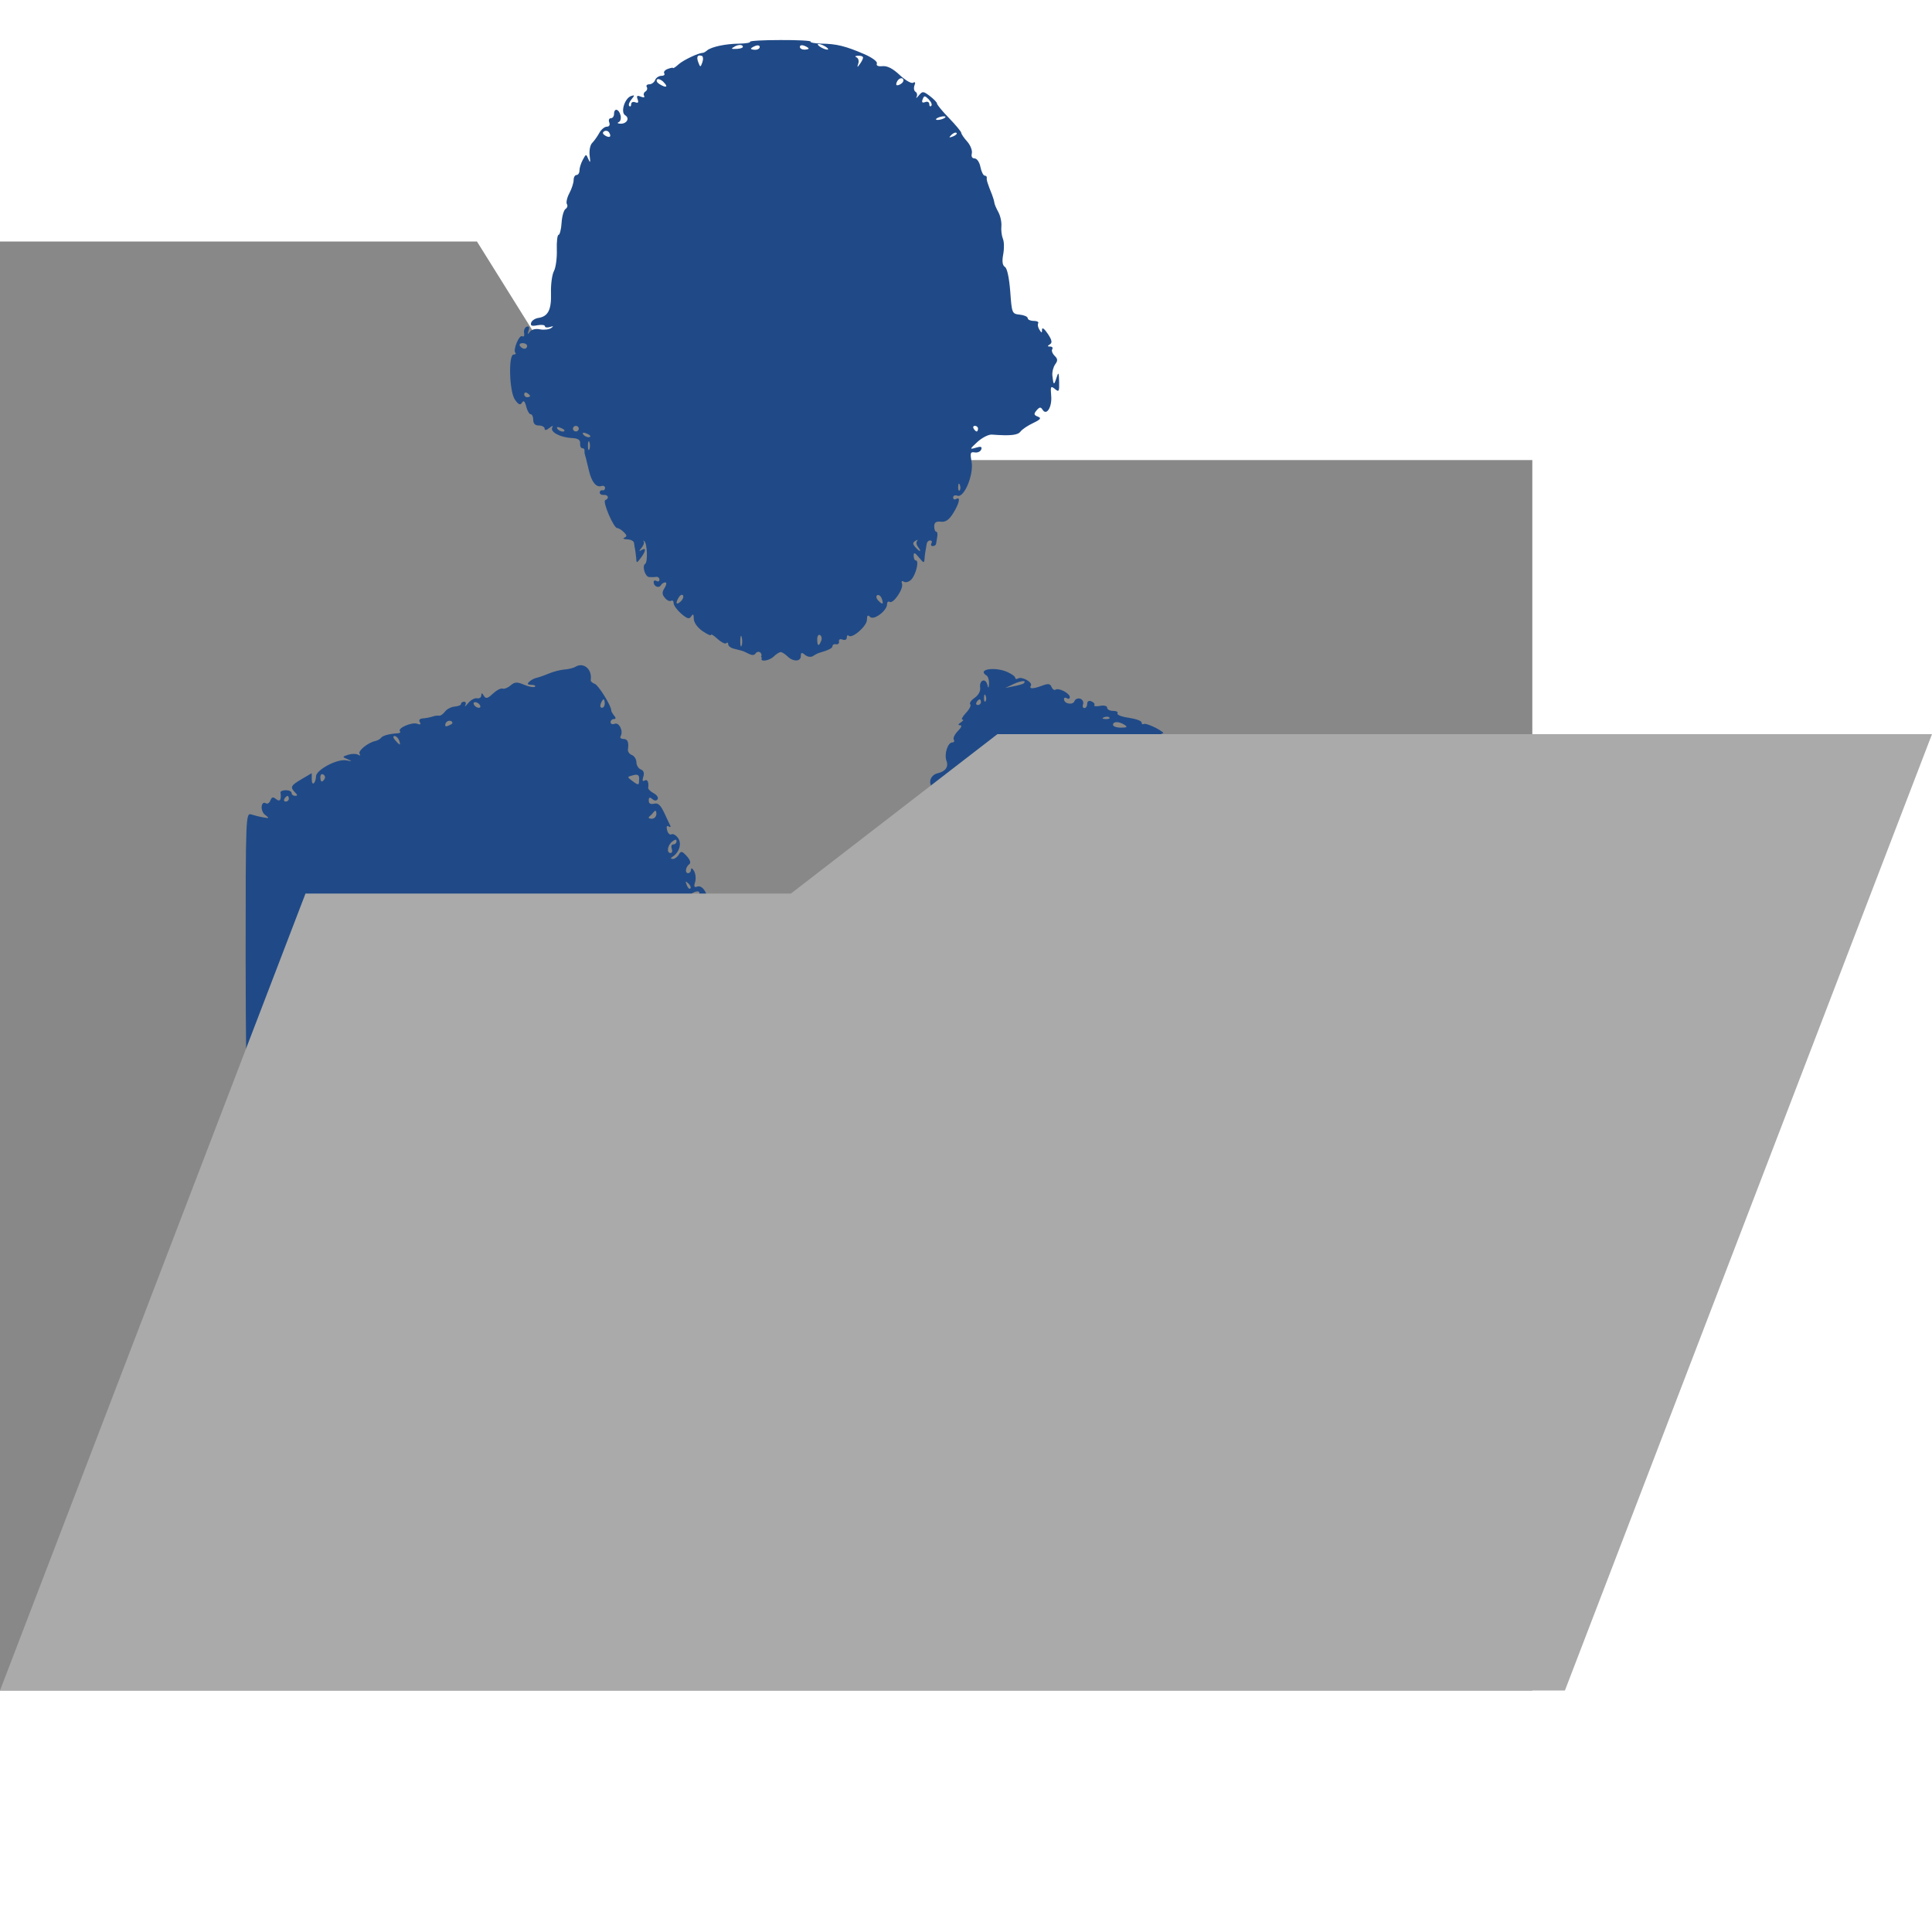 <?xml version="1.0" encoding="UTF-8" standalone="no"?>
<svg
   xmlns:dc="http://purl.org/dc/elements/1.1/"
   xmlns:cc="http://creativecommons.org/ns#"
   xmlns:rdf="http://www.w3.org/1999/02/22-rdf-syntax-ns#"
   xmlns:svg="http://www.w3.org/2000/svg"
   xmlns="http://www.w3.org/2000/svg"
   xmlns:sodipodi="http://sodipodi.sourceforge.net/DTD/sodipodi-0.dtd"
   xmlns:inkscape="http://www.inkscape.org/namespaces/inkscape"
   viewBox="0 0 16 16"
   version="1.1"
   id="svg869"
   sodipodi:docname="Extension.svg"
   inkscape:version="1.0.2 (e86c8708, 2021-01-15)">
  <defs
     id="defs873" />
  <sodipodi:namedview
     pagecolor="#ffffff"
     bordercolor="#666666"
     borderopacity="1"
     objecttolerance="10"
     gridtolerance="10"
     guidetolerance="10"
     inkscape:pageopacity="0"
     inkscape:pageshadow="2"
     inkscape:window-width="1920"
     inkscape:window-height="1035"
     id="namedview871"
     showgrid="false"
     inkscape:zoom="37.86157"
     inkscape:cx="3.1251556"
     inkscape:cy="9.0259465"
     inkscape:window-x="1920"
     inkscape:window-y="23"
     inkscape:window-maximized="0"
     inkscape:current-layer="svg869"
     inkscape:document-rotation="0" />
  <path
     fill="#888"
     d="M0 2v12h12.69V3.81H5.08L3.95 2H0z"
     id="path853" />
  <g
     id="g865" />
  <g
     id="g77"
     transform="matrix(1.097,0,0,1.295,-0.706,-1.604)">
    <path
       style="fill:#204a87;stroke-width:0.02;paint-order:stroke fill markers"
       d="m 2.513,8.302 c -0.008,-0.007 -0.015,-0.429 -0.015,-0.939 0,-0.906 9.368e-4,-0.927 0.042,-0.916 0.023,0.006 0.064,0.015 0.092,0.019 0.046,0.007 0.047,0.006 0.012,-0.017 -0.038,-0.024 -0.031,-0.093 0.008,-0.073 0.011,0.006 0.026,-0.003 0.033,-0.019 0.01,-0.022 0.02,-0.024 0.043,-0.008 0.029,0.02 0.041,0.004 0.033,-0.043 -0.001,-0.007 0.017,-0.014 0.041,-0.014 0.024,0 0.043,0.008 0.043,0.018 0,0.01 0.012,0.018 0.026,0.018 0.02,0 0.02,-0.005 0,-0.022 -0.039,-0.033 -0.033,-0.044 0.05,-0.085 l 0.076,-0.038 v 0.039 c 0,0.021 0.007,0.033 0.016,0.025 0.009,-0.007 0.016,-0.027 0.016,-0.043 3.758e-4,-0.042 0.16,-0.114 0.228,-0.103 0.046,0.007 0.048,0.006 0.011,-0.007 -0.042,-0.015 -0.042,-0.016 0.005,-0.029 0.027,-0.007 0.06,-0.007 0.074,1.2e-4 0.015,0.008 0.019,0.005 0.011,-0.006 -0.014,-0.019 0.064,-0.072 0.12,-0.082 0.016,-0.003 0.035,-0.012 0.042,-0.02 0.013,-0.015 0.064,-0.026 0.126,-0.029 0.017,-7.52e-4 0.024,-0.007 0.017,-0.013 -0.022,-0.019 0.091,-0.061 0.13,-0.048 0.024,0.008 0.03,0.004 0.02,-0.01 -0.009,-0.013 -0.002,-0.022 0.018,-0.024 0.033,-0.002 0.061,-0.007 0.093,-0.016 0.009,-0.002 0.025,-0.003 0.035,-0.002 0.01,0.002 0.03,-0.01 0.044,-0.026 0.014,-0.016 0.047,-0.03 0.073,-0.032 0.027,-0.002 0.048,-0.009 0.048,-0.017 0,-0.008 0.01,-0.014 0.023,-0.014 0.013,0 0.017,0.01 0.009,0.023 -0.008,0.013 0.002,0.006 0.022,-0.014 0.019,-0.02 0.049,-0.034 0.067,-0.031 0.017,0.003 0.031,-0.005 0.032,-0.018 2.544e-4,-0.018 0.005,-0.018 0.019,0.002 0.016,0.021 0.028,0.018 0.069,-0.014 0.028,-0.022 0.06,-0.036 0.073,-0.032 0.012,0.004 0.039,-0.005 0.06,-0.02 0.031,-0.023 0.048,-0.024 0.104,-0.004 0.036,0.013 0.072,0.018 0.08,0.012 0.008,-0.006 -0.004,-0.012 -0.027,-0.012 -0.029,0 -0.034,-0.006 -0.017,-0.019 0.013,-0.011 0.037,-0.022 0.053,-0.025 0.016,-0.003 0.059,-0.015 0.095,-0.028 0.036,-0.013 0.089,-0.024 0.119,-0.026 0.03,-0.002 0.066,-0.009 0.082,-0.017 0.062,-0.033 0.129,0.016 0.116,0.084 -0.002,0.008 0.012,0.019 0.031,0.025 0.029,0.009 0.127,0.145 0.124,0.17 -7.528e-4,0.005 0.009,0.019 0.021,0.032 0.016,0.016 0.015,0.023 -0.002,0.023 -0.013,0 -0.024,0.009 -0.024,0.02 0,0.011 0.014,0.016 0.031,0.01 0.034,-0.011 0.067,0.048 0.045,0.079 -0.007,0.01 0.002,0.018 0.02,0.018 0.033,0 0.043,0.02 0.035,0.069 -0.002,0.013 0.012,0.028 0.03,0.034 0.018,0.006 0.034,0.027 0.034,0.046 0,0.019 0.015,0.04 0.033,0.046 0.022,0.007 0.028,0.023 0.019,0.047 -0.009,0.024 -0.006,0.032 0.01,0.024 0.021,-0.011 0.033,0.011 0.027,0.048 -0.001,0.007 0.017,0.022 0.041,0.033 0.024,0.011 0.038,0.028 0.03,0.038 -0.009,0.012 -0.023,0.012 -0.04,-6.12e-4 -0.02,-0.014 -0.027,-0.011 -0.027,0.01 0,0.019 0.014,0.025 0.04,0.02 0.03,-0.007 0.049,0.008 0.077,0.058 0.02,0.037 0.041,0.074 0.046,0.083 0.005,0.009 -7.528e-4,0.011 -0.013,0.004 -0.014,-0.007 -0.018,0.002 -0.011,0.025 0.006,0.02 0.021,0.031 0.032,0.026 0.011,-0.006 0.034,0.004 0.05,0.023 0.03,0.035 0.011,0.091 -0.041,0.12 -0.017,0.009 -0.016,0.013 0.002,0.014 0.014,1.52e-4 0.034,-0.012 0.045,-0.028 0.016,-0.024 0.024,-0.023 0.06,0.01 0.024,0.022 0.033,0.043 0.02,0.051 -0.029,0.018 -0.036,0.058 -0.01,0.058 0.012,0 0.022,-0.01 0.022,-0.023 3.634e-4,-0.013 0.011,-0.008 0.023,0.009 0.012,0.018 0.016,0.05 0.008,0.071 -0.011,0.029 -0.007,0.036 0.016,0.029 0.041,-0.013 0.087,0.051 0.073,0.101 -0.006,0.022 -0.006,0.03 7.918e-4,0.017 0.007,-0.013 0.021,-0.023 0.032,-0.023 0.025,0 0.016,0.041 -0.013,0.059 -0.012,0.007 -0.003,0.014 0.02,0.014 0.023,1.52e-4 0.035,0.006 0.027,0.012 -0.008,0.006 0.003,0.024 0.023,0.038 0.035,0.025 0.035,0.025 -0.001,0.016 -0.023,-0.006 -0.034,-0.003 -0.026,0.008 0.007,0.01 0.003,0.018 -0.01,0.018 -0.013,0 -0.023,0.007 -0.023,0.015 0,0.008 0.015,0.015 0.033,0.015 0.018,0 0.033,-0.007 0.033,-0.015 0,-0.008 0.009,-0.015 0.021,-0.015 0.012,0 0.015,0.014 0.007,0.03 -0.01,0.022 -0.006,0.026 0.014,0.016 0.021,-0.011 0.025,-1.5e-5 0.015,0.047 -0.009,0.04 -0.007,0.049 0.005,0.026 0.017,-0.034 0.019,-0.034 0.04,-0.002 0.012,0.019 0.018,0.049 0.012,0.067 -0.006,0.019 -2.905e-4,0.034 0.012,0.034 0.025,0 0.106,0.089 0.117,0.128 0.004,0.014 -0.007,0.026 -0.024,0.026 -0.017,4.71e-4 -0.035,0.013 -0.04,0.028 -0.007,0.023 -0.006,0.023 0.013,0.002 0.017,-0.021 0.03,-0.014 0.064,0.033 0.024,0.033 0.046,0.05 0.051,0.039 0.004,-0.011 0.02,-0.003 0.035,0.017 0.022,0.03 0.022,0.037 -8.643e-4,0.037 -0.015,0 -0.028,0.016 -0.028,0.036 0,0.02 0.008,0.036 0.017,0.036 0.009,0 0.017,-0.009 0.017,-0.019 0,-0.011 0.011,-0.013 0.025,-0.006 0.017,0.009 0.011,0.023 -0.022,0.045 -0.049,0.033 -0.062,0.072 -0.025,0.072 0.012,0 0.022,-0.012 0.022,-0.027 0,-0.015 0.01,-0.027 0.022,-0.027 0.012,0 0.022,0.01 0.022,0.023 2.183e-4,0.015 0.007,0.014 0.021,-0.005 0.018,-0.023 0.021,-0.023 0.021,0.005 2.543e-4,0.024 0.016,0.031 0.064,0.028 0.035,-0.002 0.059,-0.011 0.053,-0.018 -0.006,-0.008 2.909e-4,-0.014 0.014,-0.014 0.013,0 0.019,-0.007 0.013,-0.016 -0.006,-0.009 0.013,-0.035 0.042,-0.058 0.044,-0.035 0.054,-0.037 0.054,-0.012 0,0.017 0.017,0.03 0.038,0.03 0.031,-2.29e-4 0.032,-0.003 0.007,-0.017 -0.025,-0.013 -0.026,-0.022 -0.004,-0.044 0.023,-0.023 0.019,-0.026 -0.023,-0.017 -0.049,0.01 -0.049,0.009 -0.007,-0.019 0.024,-0.016 0.036,-0.029 0.028,-0.03 -0.009,-3.13e-4 0.004,-0.027 0.027,-0.06 0.024,-0.033 0.056,-0.082 0.072,-0.11 l 0.029,-0.051 0.026,0.042 c 0.024,0.039 0.025,0.037 0.017,-0.022 -0.011,-0.084 0.002,-0.109 0.055,-0.109 0.034,0 0.039,-0.005 0.02,-0.024 -0.048,-0.048 0.115,-0.246 0.184,-0.223 0.036,0.012 0.036,0.01 0.001,-0.022 -0.034,-0.032 -0.034,-0.038 0.002,-0.101 0.021,-0.037 0.045,-0.062 0.053,-0.056 0.008,0.006 0.024,-0.021 0.037,-0.061 0.013,-0.04 0.038,-0.077 0.055,-0.083 0.02,-0.006 0.026,-0.022 0.018,-0.041 -0.008,-0.017 -7.137e-4,-0.039 0.017,-0.051 0.017,-0.011 0.034,-0.037 0.037,-0.057 0.004,-0.02 0.024,-0.049 0.045,-0.064 0.021,-0.015 0.046,-0.052 0.056,-0.082 l 0.018,-0.054 0.017,0.046 c 0.016,0.041 0.017,0.039 0.015,-0.018 -0.002,-0.066 0.041,-0.164 0.072,-0.164 0.01,0 0.013,-0.01 0.008,-0.023 -0.013,-0.029 0.013,-0.064 0.054,-0.071 0.058,-0.011 0.083,-0.041 0.066,-0.079 -0.019,-0.042 0.009,-0.118 0.044,-0.118 0.013,0 0.018,-0.008 0.011,-0.018 -0.007,-0.01 0.007,-0.034 0.031,-0.055 0.026,-0.022 0.033,-0.037 0.017,-0.037 -0.018,-1.87e-4 -0.016,-0.006 0.005,-0.018 0.018,-0.01 0.024,-0.018 0.012,-0.018 -0.011,-1.52e-4 0.001,-0.019 0.027,-0.043 0.026,-0.023 0.041,-0.048 0.032,-0.055 -0.008,-0.007 0.007,-0.026 0.033,-0.041 0.029,-0.017 0.046,-0.043 0.042,-0.066 -0.008,-0.047 0.04,-0.064 0.054,-0.019 0.008,0.027 0.011,0.025 0.013,-0.007 0.001,-0.022 -0.007,-0.045 -0.019,-0.051 -0.074,-0.039 0.06,-0.058 0.156,-0.023 0.034,0.013 0.061,0.029 0.061,0.038 0,0.008 0.01,0.01 0.021,0.004 0.029,-0.015 0.113,0.025 0.097,0.046 -0.016,0.022 0.016,0.022 0.087,-7.19e-4 0.044,-0.014 0.059,-0.012 0.069,0.009 0.007,0.015 0.021,0.023 0.031,0.017 0.025,-0.013 0.107,0.024 0.107,0.048 0,0.01 -0.01,0.014 -0.022,0.007 -0.012,-0.006 -0.022,-0.004 -0.022,0.006 0,0.03 0.066,0.04 0.079,0.013 0.006,-0.014 0.026,-0.021 0.044,-0.016 0.018,0.006 0.027,0.022 0.021,0.035 -0.006,0.014 -0.002,0.025 0.01,0.025 0.012,0 0.021,-0.012 0.021,-0.027 0,-0.016 0.013,-0.023 0.032,-0.016 0.018,0.006 0.028,0.017 0.022,0.024 -0.006,0.007 0.014,0.01 0.043,0.005 0.031,-0.005 0.054,-6e-5 0.054,0.012 0,0.011 0.02,0.02 0.045,0.02 0.025,0 0.039,0.007 0.033,0.016 -0.007,0.009 0.032,0.022 0.085,0.028 0.054,0.007 0.097,0.02 0.097,0.03 0,0.01 0.007,0.014 0.016,0.01 0.009,-0.005 0.05,0.007 0.092,0.025 0.042,0.019 0.065,0.034 0.052,0.035 -0.013,4.07e-4 -0.023,0.013 -0.023,0.027 0,0.015 0.008,0.022 0.018,0.017 0.01,-0.005 0.018,-6.91e-4 0.018,0.01 0,0.011 0.009,0.019 0.021,0.019 0.012,0 0.016,-0.012 0.009,-0.026 -0.008,-0.018 0.002,-0.025 0.034,-0.023 0.032,0.002 0.042,0.012 0.033,0.031 -0.01,0.021 -0.007,0.023 0.013,0.007 0.036,-0.03 0.169,0.028 0.166,0.071 -0.001,0.018 -0.013,0.032 -0.025,0.032 -0.012,3.04e-4 -0.006,0.009 0.014,0.018 0.024,0.012 0.057,0.011 0.096,-0.002 0.048,-0.015 0.075,-0.013 0.132,0.013 0.071,0.032 0.094,0.061 0.049,0.061 -0.013,0 -0.018,0.007 -0.011,0.016 0.016,0.022 0.121,0.037 0.121,0.017 0,-0.009 0.029,-0.004 0.065,0.012 0.071,0.031 0.078,0.045 0.039,0.078 -0.014,0.012 -0.016,0.022 -0.004,0.022 0.012,0 0.032,-0.009 0.045,-0.02 0.03,-0.026 0.123,0.013 0.101,0.042 -0.008,0.011 -0.005,0.015 0.008,0.008 0.013,-0.006 0.049,-4.39e-4 0.081,0.013 l 0.058,0.025 -0.045,0.036 -0.045,0.036 0.054,-0.002 c 0.03,-0.001 0.061,-0.008 0.069,-0.015 0.009,-0.007 0.024,-0.013 0.034,-0.013 0.01,0 0.016,0.42 0.013,0.933 l -0.006,0.933 -4.013,0.005 c -2.207,0.003 -4.019,-8.91e-4 -4.027,-0.008 z m 3.969,-0.395 c -0.012,-0.029 -0.052,-0.034 -0.052,-0.006 0,0.014 0.013,0.025 0.03,0.025 0.016,0 0.026,-0.008 0.022,-0.019 z m 0.136,-0.012 c 0,-0.01 -0.004,-0.018 -0.01,-0.018 -0.005,0 -0.016,0.008 -0.023,0.018 -0.007,0.01 -0.003,0.018 0.01,0.018 0.013,0 0.023,-0.008 0.023,-0.018 z m -0.441,-0.477 c -0.007,-0.015 -0.012,-0.01 -0.013,0.011 -9.367e-4,0.019 0.004,0.03 0.011,0.024 0.007,-0.006 0.008,-0.022 0.002,-0.035 z m 0.911,-0.182 c -0.007,-0.015 -0.012,-0.01 -0.013,0.011 -9.368e-4,0.019 0.004,0.03 0.011,0.024 0.007,-0.006 0.008,-0.022 0.002,-0.035 z m 0.061,-0.069 c 0.007,-0.01 0.003,-0.018 -0.01,-0.018 -0.013,0 -0.023,0.008 -0.023,0.018 0,0.01 0.004,0.018 0.01,0.018 0.005,0 0.016,-0.008 0.023,-0.018 z m 0.054,-0.055 c 0,-0.01 -0.01,-0.018 -0.022,-0.018 -0.012,0 -0.022,0.008 -0.022,0.018 0,0.01 0.01,0.018 0.022,0.018 0.012,0 0.022,-0.008 0.022,-0.018 z M 5.924,6.949 c 0,-0.01 -0.015,-0.013 -0.033,-0.007 -0.018,0.006 -0.033,0.014 -0.033,0.018 0,0.004 0.015,0.007 0.033,0.007 0.018,0 0.033,-0.008 0.033,-0.018 z m 1.409,-0.028 c 0.016,-0.025 0.037,-0.046 0.047,-0.046 0.01,0 0.018,-0.01 0.017,-0.023 -3.758e-4,-0.013 -0.027,0.002 -0.058,0.032 -0.032,0.03 -0.066,0.052 -0.077,0.05 -0.011,-0.003 -0.013,0.003 -0.006,0.014 0.022,0.03 0.045,0.022 0.076,-0.027 z m 0.061,-4.7e-4 c -0.007,-0.006 -0.019,0.004 -0.027,0.022 -0.012,0.026 -0.009,0.028 0.012,0.01 0.015,-0.012 0.021,-0.027 0.015,-0.033 z m -1.554,-0.032 c -0.021,-0.018 -0.024,-0.016 -0.012,0.01 0.008,0.018 0.02,0.028 0.027,0.022 0.007,-0.006 1.39e-5,-0.02 -0.015,-0.033 z m 1.704,-0.17 c -0.007,-0.006 -0.026,-0.007 -0.042,-0.001 -0.017,0.006 -0.012,0.01 0.013,0.011 0.023,7.8e-4 0.036,-0.004 0.028,-0.01 z m -1.829,-0.053 c -0.007,-0.015 -0.002,-0.027 0.012,-0.027 0.013,0 0.024,-0.009 0.024,-0.02 0,-0.014 -0.01,-0.013 -0.033,0.002 -0.036,0.025 -0.044,0.073 -0.012,0.073 0.012,0 0.015,-0.012 0.009,-0.027 z m 1.775,-0.018 c 0.006,-0.025 0.002,-0.046 -0.008,-0.046 -0.01,0 -0.019,0.02 -0.019,0.046 0,0.025 0.004,0.046 0.008,0.046 0.005,0 0.013,-0.02 0.019,-0.046 z m 0.181,-0.21 c 0,-0.052 -0.044,-0.044 -0.048,0.008 -0.002,0.027 0.007,0.041 0.022,0.036 0.014,-0.004 0.025,-0.024 0.025,-0.044 z m -2.072,0.005 c -1.815e-4,-0.018 -0.007,-0.024 -0.017,-0.014 -0.009,0.01 -0.025,0.024 -0.036,0.032 -0.011,0.007 -0.003,0.014 0.017,0.014 0.02,0 0.036,-0.014 0.036,-0.032 z m -2.775,-0.096 c 0,-0.01 -0.004,-0.018 -0.01,-0.018 -0.005,0 -0.016,0.008 -0.023,0.018 -0.007,0.01 -0.003,0.018 0.01,0.018 0.013,0 0.023,-0.008 0.023,-0.018 z m 2.645,-0.126 c 0,-0.027 -0.011,-0.032 -0.047,-0.024 -0.045,0.01 -0.045,0.011 -0.007,0.035 0.051,0.032 0.053,0.031 0.053,-0.01 z m 2.32,0.007 c 0,-0.015 -0.004,-0.027 -0.009,-0.027 -0.005,0 -0.014,0.012 -0.021,0.027 -0.007,0.015 -0.003,0.027 0.009,0.027 0.012,0 0.021,-0.012 0.021,-0.027 z m -4.695,-0.008 c 0.007,-0.009 0.003,-0.022 -0.01,-0.028 -0.012,-0.006 -0.022,0.001 -0.022,0.017 0,0.032 0.013,0.037 0.032,0.011 z m 0.562,-0.247 c -0.007,-0.015 -0.022,-0.027 -0.034,-0.027 -0.013,0 -0.011,0.012 0.005,0.027 0.015,0.015 0.03,0.027 0.034,0.027 0.004,0 0.002,-0.012 -0.005,-0.027 z M 4.059,5.864 c 0,-0.022 -0.041,-0.021 -0.051,4.6e-5 -0.008,0.018 -0.002,0.023 0.019,0.016 0.017,-0.006 0.031,-0.013 0.031,-0.016 z m 5.074,0.01 c -0.042,-0.023 -0.087,-0.023 -0.087,0 0,0.01 0.027,0.018 0.06,0.018 0.046,-2.16e-4 0.052,-0.004 0.027,-0.018 z m -0.114,-0.047 c -0.007,-0.006 -0.026,-0.007 -0.042,-0.001 -0.017,0.006 -0.012,0.01 0.013,0.011 0.023,7.85e-4 0.036,-0.004 0.028,-0.01 z m -4.753,-0.08 c -0.007,-0.01 -0.023,-0.018 -0.035,-0.018 -0.012,0 -0.016,0.008 -0.008,0.018 0.007,0.01 0.023,0.018 0.035,0.018 0.012,0 0.016,-0.008 0.008,-0.018 z m 0.943,-0.009 c 0,-0.015 -0.004,-0.027 -0.009,-0.027 -0.005,0 -0.014,0.012 -0.021,0.027 -0.007,0.015 -0.003,0.027 0.009,0.027 0.012,0 0.021,-0.012 0.021,-0.027 z m 2.84,-0.009 c 0,-0.01 -0.004,-0.018 -0.01,-0.018 -0.005,0 -0.016,0.008 -0.023,0.018 -0.007,0.01 -0.003,0.018 0.01,0.018 0.013,0 0.023,-0.008 0.023,-0.018 z m 0.036,-0.04 c -0.007,-0.015 -0.012,-0.01 -0.013,0.011 -9.368e-4,0.019 0.004,0.03 0.011,0.024 0.007,-0.006 0.008,-0.022 0.002,-0.035 z m 0.287,-0.08 c 0.025,-0.021 -0.017,-0.019 -0.074,0.003 l -0.065,0.026 0.065,-0.011 c 0.036,-0.006 0.069,-0.014 0.074,-0.018 z"
       id="path95" />
    <path
       style="fill:#204a87;stroke-width:0.02;paint-order:stroke fill markers"
       d="m 6.389,5.438 c 0.007,-0.009 0.003,-0.022 -0.008,-0.028 -0.011,-0.006 -0.027,-0.002 -0.034,0.008 -0.009,0.012 -0.027,0.012 -0.05,0.002 -0.02,-0.009 -0.046,-0.019 -0.058,-0.021 -0.012,-0.003 -0.039,-0.008 -0.06,-0.013 -0.021,-0.005 -0.038,-0.017 -0.038,-0.027 0,-0.011 -0.007,-0.014 -0.015,-0.007 -0.008,0.007 -0.037,-0.006 -0.065,-0.027 -0.028,-0.022 -0.05,-0.034 -0.05,-0.026 0,0.007 -0.029,-0.004 -0.065,-0.025 -0.038,-0.023 -0.065,-0.055 -0.065,-0.079 -2.544e-4,-0.029 -0.005,-0.033 -0.019,-0.015 -0.015,0.02 -0.03,0.016 -0.076,-0.017 -0.031,-0.023 -0.057,-0.053 -0.057,-0.067 0,-0.014 -0.009,-0.021 -0.019,-0.015 -0.011,0.005 -0.032,-0.003 -0.047,-0.019 -0.022,-0.022 -0.023,-0.036 -0.002,-0.064 0.014,-0.019 0.017,-0.035 0.005,-0.035 -0.011,0 -0.027,0.008 -0.034,0.019 -0.016,0.021 -0.054,0.006 -0.054,-0.021 0,-0.01 0.01,-0.013 0.022,-0.007 0.012,0.006 0.022,0.002 0.022,-0.009 0,-0.011 -0.012,-0.019 -0.027,-0.017 -0.015,0.002 -0.038,0.002 -0.052,7.86e-4 -0.03,-0.003 -0.054,-0.071 -0.029,-0.084 0.021,-0.011 0.016,-0.13 -0.006,-0.145 -0.009,-0.006 -0.011,-0.005 -0.005,0.002 0.006,0.007 -0.001,0.025 -0.016,0.04 -0.021,0.022 -0.021,0.025 1.818e-4,0.014 0.036,-0.018 0.033,0.007 -0.006,0.051 -0.032,0.035 -0.032,0.035 -0.035,0 -0.002,-0.019 -0.006,-0.044 -0.008,-0.054 -0.003,-0.01 -0.006,-0.028 -0.008,-0.041 -0.001,-0.013 -0.024,-0.023 -0.051,-0.024 -0.027,-7.85e-4 -0.037,-0.005 -0.022,-0.011 0.021,-0.007 0.02,-0.015 -0.004,-0.035 -0.017,-0.014 -0.039,-0.026 -0.05,-0.026 -0.027,0 -0.114,-0.172 -0.09,-0.179 0.032,-0.01 0.022,-0.036 -0.012,-0.033 -0.017,0.001 -0.031,-0.006 -0.03,-0.016 4.885e-4,-0.01 0.01,-0.016 0.02,-0.014 0.011,0.003 0.02,-0.004 0.02,-0.015 0,-0.011 -0.012,-0.016 -0.027,-0.012 -0.039,0.011 -0.074,-0.025 -0.094,-0.097 -0.025,-0.088 -0.025,-0.088 -0.031,-0.104 -0.003,-0.008 -0.004,-0.02 -0.003,-0.027 0.001,-0.008 -0.006,-0.014 -0.017,-0.014 -0.011,0 -0.018,-0.014 -0.016,-0.031 0.002,-0.022 -0.016,-0.032 -0.064,-0.034 -0.089,-0.004 -0.166,-0.04 -0.146,-0.068 0.009,-0.013 9.757e-4,-0.012 -0.021,0.003 -0.024,0.016 -0.037,0.018 -0.037,0.005 0,-0.011 -0.02,-0.02 -0.043,-0.02 -0.029,0 -0.043,-0.012 -0.043,-0.036 0,-0.02 -0.009,-0.036 -0.019,-0.036 -0.011,0 -0.026,-0.022 -0.034,-0.049 -0.01,-0.035 -0.02,-0.042 -0.032,-0.025 -0.013,0.018 -0.026,0.013 -0.053,-0.019 -0.043,-0.051 -0.051,-0.289 -0.01,-0.289 0.014,0 0.02,-0.005 0.013,-0.011 -0.02,-0.017 0.029,-0.118 0.052,-0.106 0.012,0.006 0.018,-0.003 0.014,-0.021 -0.004,-0.017 0.005,-0.035 0.02,-0.04 0.018,-0.005 0.023,0.003 0.014,0.025 -0.01,0.026 -0.008,0.027 0.009,0.008 0.013,-0.015 0.044,-0.022 0.077,-0.016 0.03,0.005 0.068,0.001 0.084,-0.008 0.021,-0.013 0.018,-0.014 -0.009,-0.007 -0.021,0.006 -0.038,0.003 -0.038,-0.005 0,-0.008 -0.026,-0.011 -0.057,-0.006 -0.042,0.007 -0.054,0.003 -0.047,-0.016 0.005,-0.014 0.03,-0.028 0.055,-0.031 0.073,-0.009 0.099,-0.052 0.095,-0.159 -0.002,-0.055 0.008,-0.118 0.022,-0.14 0.014,-0.022 0.024,-0.083 0.022,-0.136 -0.002,-0.053 0.004,-0.096 0.013,-0.096 0.009,-1.47e-5 0.02,-0.035 0.023,-0.077 0.003,-0.042 0.017,-0.082 0.03,-0.089 0.013,-0.007 0.018,-0.021 0.01,-0.031 -0.007,-0.01 0.001,-0.042 0.019,-0.07 0.018,-0.029 0.032,-0.066 0.032,-0.084 7.29e-5,-0.018 0.01,-0.032 0.022,-0.032 0.012,0 0.022,-0.013 0.022,-0.029 0,-0.016 0.011,-0.046 0.025,-0.068 0.025,-0.039 0.025,-0.039 0.043,-0.003 0.013,0.026 0.016,0.02 0.009,-0.023 -0.005,-0.033 0.004,-0.07 0.019,-0.082 0.015,-0.013 0.039,-0.041 0.053,-0.063 0.014,-0.022 0.04,-0.041 0.057,-0.041 0.019,0 0.026,-0.011 0.019,-0.027 -0.007,-0.015 -0.002,-0.027 0.012,-0.027 0.013,0 0.024,-0.012 0.024,-0.027 0,-0.04 0.036,-0.034 0.049,0.008 0.006,0.02 -9.06e-5,0.039 -0.014,0.044 -0.014,0.005 -0.008,0.009 0.012,0.01 0.049,0.002 0.074,-0.035 0.037,-0.054 -0.037,-0.019 -0.003,-0.11 0.045,-0.123 0.028,-0.008 0.028,-0.005 0.002,0.022 -0.017,0.017 -0.024,0.036 -0.016,0.042 0.008,0.006 0.014,0.001 0.014,-0.011 0,-0.013 0.014,-0.019 0.031,-0.013 0.022,0.007 0.027,0.001 0.018,-0.019 -0.01,-0.022 -0.004,-0.027 0.024,-0.017 0.021,0.007 0.032,0.005 0.025,-0.005 -0.007,-0.009 -0.002,-0.022 0.01,-0.028 0.012,-0.006 0.017,-0.019 0.01,-0.029 -0.007,-0.009 0.002,-0.017 0.019,-0.017 0.017,0 0.037,-0.012 0.044,-0.027 0.007,-0.015 0.028,-0.027 0.047,-0.027 0.019,0 0.029,-0.007 0.022,-0.016 -0.007,-0.009 0.005,-0.022 0.026,-0.028 0.021,-0.007 0.039,-0.01 0.041,-0.006 0.002,0.003 0.021,-0.008 0.043,-0.025 0.035,-0.026 0.148,-0.072 0.181,-0.072 0.006,-1.41e-4 0.021,-0.007 0.033,-0.016 0.033,-0.023 0.139,-0.042 0.241,-0.043 0.05,-5.961e-4 0.087,-0.006 0.083,-0.012 -0.004,-0.006 0.099,-0.011 0.229,-0.011 0.13,-5.626e-4 0.233,0.004 0.228,0.01 -0.005,0.006 0.032,0.012 0.082,0.013 0.113,0.001 0.183,0.016 0.32,0.066 0.063,0.023 0.104,0.049 0.098,0.061 -0.006,0.014 0.009,0.02 0.043,0.017 0.035,-0.003 0.078,0.015 0.13,0.057 0.043,0.034 0.088,0.056 0.101,0.049 0.015,-0.008 0.019,-0.001 0.01,0.017 -0.007,0.016 -0.004,0.035 0.008,0.041 0.012,0.006 0.015,0.021 0.008,0.032 -0.007,0.012 5.631e-4,0.008 0.017,-0.009 0.028,-0.028 0.033,-0.028 0.083,0.004 0.029,0.019 0.054,0.04 0.054,0.048 5.261e-4,0.008 0.042,0.051 0.092,0.094 0.05,0.044 0.091,0.086 0.091,0.093 0,0.007 0.02,0.033 0.045,0.056 0.025,0.024 0.04,0.058 0.035,0.076 -0.006,0.02 0.002,0.032 0.021,0.032 0.017,0 0.037,0.024 0.044,0.055 0.007,0.03 0.022,0.055 0.032,0.055 0.01,0 0.017,0.006 0.016,0.014 -0.003,0.013 0.004,0.033 0.04,0.109 0.008,0.018 0.016,0.04 0.017,0.05 0.001,0.01 0.015,0.037 0.03,0.06 0.015,0.023 0.026,0.064 0.023,0.091 -0.003,0.027 0.003,0.063 0.012,0.081 0.009,0.018 0.01,0.062 0.002,0.098 -0.01,0.045 -0.006,0.071 0.013,0.081 0.017,0.009 0.032,0.071 0.04,0.157 0.012,0.139 0.013,0.143 0.072,0.148 0.033,0.003 0.06,0.013 0.06,0.023 0,0.009 0.02,0.017 0.045,0.017 0.025,0 0.04,0.007 0.034,0.015 -0.006,0.008 -0.002,0.026 0.009,0.041 0.017,0.023 0.02,0.023 0.02,-8.802e-4 2.544e-4,-0.016 0.019,-0.004 0.043,0.027 0.032,0.04 0.036,0.058 0.016,0.068 -0.02,0.011 -0.019,0.014 0.002,0.014 0.016,1.413e-4 0.023,0.008 0.016,0.017 -0.007,0.009 0.001,0.028 0.018,0.042 0.024,0.02 0.025,0.031 0.004,0.055 -0.014,0.017 -0.024,0.049 -0.021,0.072 0.008,0.062 0.012,0.064 0.031,0.014 0.015,-0.04 0.018,-0.037 0.02,0.025 0.002,0.063 -0.002,0.068 -0.032,0.046 -0.031,-0.021 -0.034,-0.017 -0.028,0.043 0.008,0.073 -0.035,0.131 -0.065,0.09 -0.014,-0.019 -0.023,-0.018 -0.045,0.004 -0.023,0.023 -0.021,0.03 0.009,0.04 0.029,0.009 0.022,0.018 -0.035,0.041 -0.04,0.016 -0.083,0.04 -0.096,0.055 -0.021,0.023 -0.074,0.028 -0.217,0.019 -0.025,-0.001 -0.073,0.02 -0.108,0.047 -0.06,0.047 -0.06,0.049 -0.012,0.037 0.038,-0.01 0.049,-0.007 0.041,0.011 -0.006,0.014 -0.028,0.022 -0.049,0.019 -0.033,-0.005 -0.036,0.003 -0.024,0.059 0.018,0.082 -0.056,0.234 -0.107,0.218 -0.018,-0.006 -0.032,-8.802e-4 -0.032,0.011 0,0.012 0.01,0.016 0.022,0.01 0.036,-0.019 0.025,0.028 -0.022,0.091 -0.031,0.042 -0.057,0.058 -0.093,0.054 -0.036,-0.003 -0.05,0.005 -0.05,0.03 0,0.019 0.007,0.034 0.015,0.034 0.008,0 0.012,0.014 0.008,0.032 -0.004,0.018 -0.008,0.038 -0.009,0.046 -9.033e-4,0.007 -0.012,0.014 -0.025,0.014 -0.013,0 -0.017,-0.008 -0.01,-0.018 0.007,-0.01 0.003,-0.018 -0.01,-0.018 -0.013,0 -0.024,0.01 -0.026,0.023 -0.002,0.013 -0.006,0.031 -0.008,0.041 -0.003,0.01 -0.006,0.033 -0.008,0.052 -0.002,0.031 -0.006,0.03 -0.042,-0.007 -0.032,-0.033 -0.04,-0.035 -0.04,-0.011 0,0.017 0.007,0.03 0.017,0.03 0.026,0 -6.022e-4,0.092 -0.035,0.122 -0.017,0.015 -0.043,0.021 -0.056,0.014 -0.015,-0.008 -0.021,-0.003 -0.014,0.013 0.013,0.032 -0.066,0.13 -0.093,0.116 -0.011,-0.006 -0.02,9.08e-4 -0.02,0.015 0,0.041 -0.1,0.105 -0.128,0.081 -0.017,-0.015 -0.024,-0.01 -0.024,0.019 0,0.04 -0.113,0.123 -0.138,0.101 -0.008,-0.006 -0.014,-0.001 -0.014,0.012 0,0.013 -0.014,0.019 -0.032,0.013 -0.019,-0.006 -0.03,-0.001 -0.027,0.012 0.003,0.012 -0.007,0.02 -0.022,0.018 -0.015,-0.003 -0.027,0.003 -0.027,0.012 0,0.013 -0.028,0.025 -0.108,0.045 -0.006,0.002 -0.023,0.009 -0.039,0.018 -0.016,0.009 -0.041,0.006 -0.06,-0.007 -0.025,-0.018 -0.032,-0.016 -0.032,0.007 0,0.037 -0.058,0.038 -0.101,0.002 -0.018,-0.015 -0.041,-0.027 -0.051,-0.027 -0.01,0 -0.033,0.012 -0.051,0.027 -0.035,0.03 -0.111,0.038 -0.091,0.01 z M 6.243,5.314 c -0.005,-0.018 -0.01,-0.008 -0.011,0.022 -4.509e-4,0.03 0.004,0.045 0.01,0.032 0.006,-0.012 0.006,-0.037 7.918e-4,-0.055 z m 0.6,0.023 c 0.007,-0.015 0.003,-0.032 -0.009,-0.037 -0.011,-0.006 -0.021,0.006 -0.021,0.027 0,0.044 0.012,0.048 0.029,0.011 z M 5.8,5.047 c -0.006,-0.009 -0.02,-0.004 -0.03,0.009 -0.029,0.038 -0.023,0.056 0.011,0.03 0.017,-0.013 0.025,-0.031 0.019,-0.039 z m 1.499,0.018 c -0.007,-0.016 -0.022,-0.025 -0.033,-0.02 -0.011,0.005 -0.007,0.021 0.008,0.034 0.033,0.03 0.043,0.025 0.025,-0.015 z m 0.276,-0.328 c -0.013,-0.013 -0.017,-0.031 -0.008,-0.039 0.009,-0.008 0.003,-0.009 -0.012,-0.001 -0.022,0.011 -0.022,0.02 -0.003,0.039 0.014,0.014 0.03,0.026 0.036,0.026 0.006,0 -1.77e-5,-0.011 -0.013,-0.024 z M 7.89,4.34 c -0.007,-0.015 -0.012,-0.01 -0.013,0.011 -9.368e-4,0.019 0.004,0.03 0.011,0.024 0.007,-0.006 0.008,-0.022 0.002,-0.035 z M 5.093,4.066 c -0.006,-0.013 -0.011,-0.002 -0.011,0.023 0,0.025 0.005,0.035 0.011,0.023 0.006,-0.013 0.006,-0.033 0,-0.046 z m 0.007,-0.039 c 0,-0.004 -0.015,-0.012 -0.034,-0.018 -0.019,-0.006 -0.028,-0.003 -0.02,0.007 0.013,0.017 0.054,0.026 0.054,0.011 z m -0.195,-0.036 c 0,-0.004 -0.015,-0.012 -0.034,-0.018 -0.019,-0.006 -0.028,-0.003 -0.02,0.007 0.013,0.017 0.054,0.026 0.054,0.011 z m 0.108,-0.011 c 0,-0.01 -0.01,-0.018 -0.022,-0.018 -0.012,0 -0.022,0.008 -0.022,0.018 0,0.01 0.01,0.018 0.022,0.018 0.012,0 0.022,-0.008 0.022,-0.018 z m 3.014,0 c 0,-0.01 -0.01,-0.018 -0.023,-0.018 -0.013,0 -0.017,0.008 -0.01,0.018 0.007,0.01 0.018,0.018 0.023,0.018 0.005,-10e-8 0.01,-0.008 0.01,-0.018 z M 4.645,3.771 c 0,-0.004 -0.01,-0.013 -0.022,-0.019 -0.012,-0.006 -0.022,-0.003 -0.022,0.008 0,0.011 0.01,0.019 0.022,0.019 0.012,0 0.022,-0.004 0.022,-0.008 z M 4.623,3.451 c 0,-0.01 -0.015,-0.018 -0.034,-0.018 -0.019,0 -0.028,0.008 -0.02,0.018 0.007,0.01 0.023,0.018 0.034,0.018 0.011,0 0.02,-0.008 0.02,-0.018 z M 5.242,2.086 c -0.008,-0.011 -0.025,-0.014 -0.037,-0.008 -0.015,0.008 -0.012,0.017 0.006,0.027 0.035,0.018 0.051,0.008 0.031,-0.019 z m 2.623,0.003 c -0.007,-0.006 -0.024,-1.13e-5 -0.039,0.012 -0.021,0.018 -0.019,0.02 0.012,0.01 0.021,-0.007 0.033,-0.017 0.027,-0.023 z m -0.086,-0.099 c 0.007,-0.006 -0.002,-0.009 -0.02,-0.007 -0.019,0.002 -0.04,0.009 -0.047,0.015 -0.007,0.006 0.002,0.009 0.02,0.007 0.019,-0.002 0.04,-0.009 0.047,-0.015 z M 7.655,1.874 c -0.03,-0.025 -0.035,-0.025 -0.046,-5.015e-4 -0.009,0.019 -0.003,0.025 0.019,0.018 0.017,-0.006 0.031,2.824e-4 0.031,0.013 0,0.013 0.007,0.018 0.015,0.011 0.008,-0.007 -1.815e-4,-0.025 -0.019,-0.041 z M 5.654,1.764 c -0.019,-0.016 -0.042,-0.024 -0.05,-0.017 -0.008,0.007 -2.544e-4,0.02 0.017,0.029 0.051,0.027 0.071,0.02 0.032,-0.012 z m 1.81,-0.009 c 0,-0.026 -0.038,-0.019 -0.051,0.01 -0.008,0.018 -0.002,0.023 0.019,0.016 0.017,-0.006 0.031,-0.017 0.031,-0.026 z M 5.941,1.596 c -0.032,-0.01 -0.042,0.007 -0.025,0.043 0.014,0.031 0.016,0.031 0.03,-0.002 0.008,-0.019 0.006,-0.038 -0.005,-0.042 z m 1.218,0.011 c 1.815e-4,-0.008 -0.017,-0.013 -0.038,-0.012 -0.021,7.855e-4 -0.026,0.005 -0.012,0.01 0.014,0.005 0.021,0.023 0.014,0.04 -0.01,0.026 -0.008,0.027 0.012,0.003 0.013,-0.015 0.024,-0.033 0.024,-0.041 z M 6.25,1.532 c -0.01,-0.009 -0.036,-0.007 -0.058,0.003 -0.034,0.016 -0.031,0.018 0.018,0.016 0.032,-0.002 0.049,-0.01 0.039,-0.018 z m 0.129,0.007 c 0,-0.01 -0.015,-0.013 -0.033,-0.007 -0.018,0.006 -0.033,0.014 -0.033,0.018 0,0.004 0.015,0.007 0.033,0.007 0.018,0 0.033,-0.008 0.033,-0.018 z m 0.369,0.01 c 0,-0.004 -0.015,-0.012 -0.033,-0.018 -0.018,-0.006 -0.033,-0.003 -0.033,0.007 0,0.01 0.015,0.018 0.033,0.018 0.018,0 0.033,-0.003 0.033,-0.007 z m 0.13,-0.011 c -0.018,-0.01 -0.042,-0.018 -0.054,-0.018 -0.012,0 -0.007,0.008 0.011,0.018 0.018,0.01 0.042,0.018 0.054,0.018 0.012,0 0.007,-0.008 -0.011,-0.018 z"
       id="path97" />
  </g>
  <path
     fill="#AAA"
     d="M8.26 6.08L6.55 7.4H2.53L0 14h12.96L16 6.08H8.26z"
     id="path867" />
</svg>
